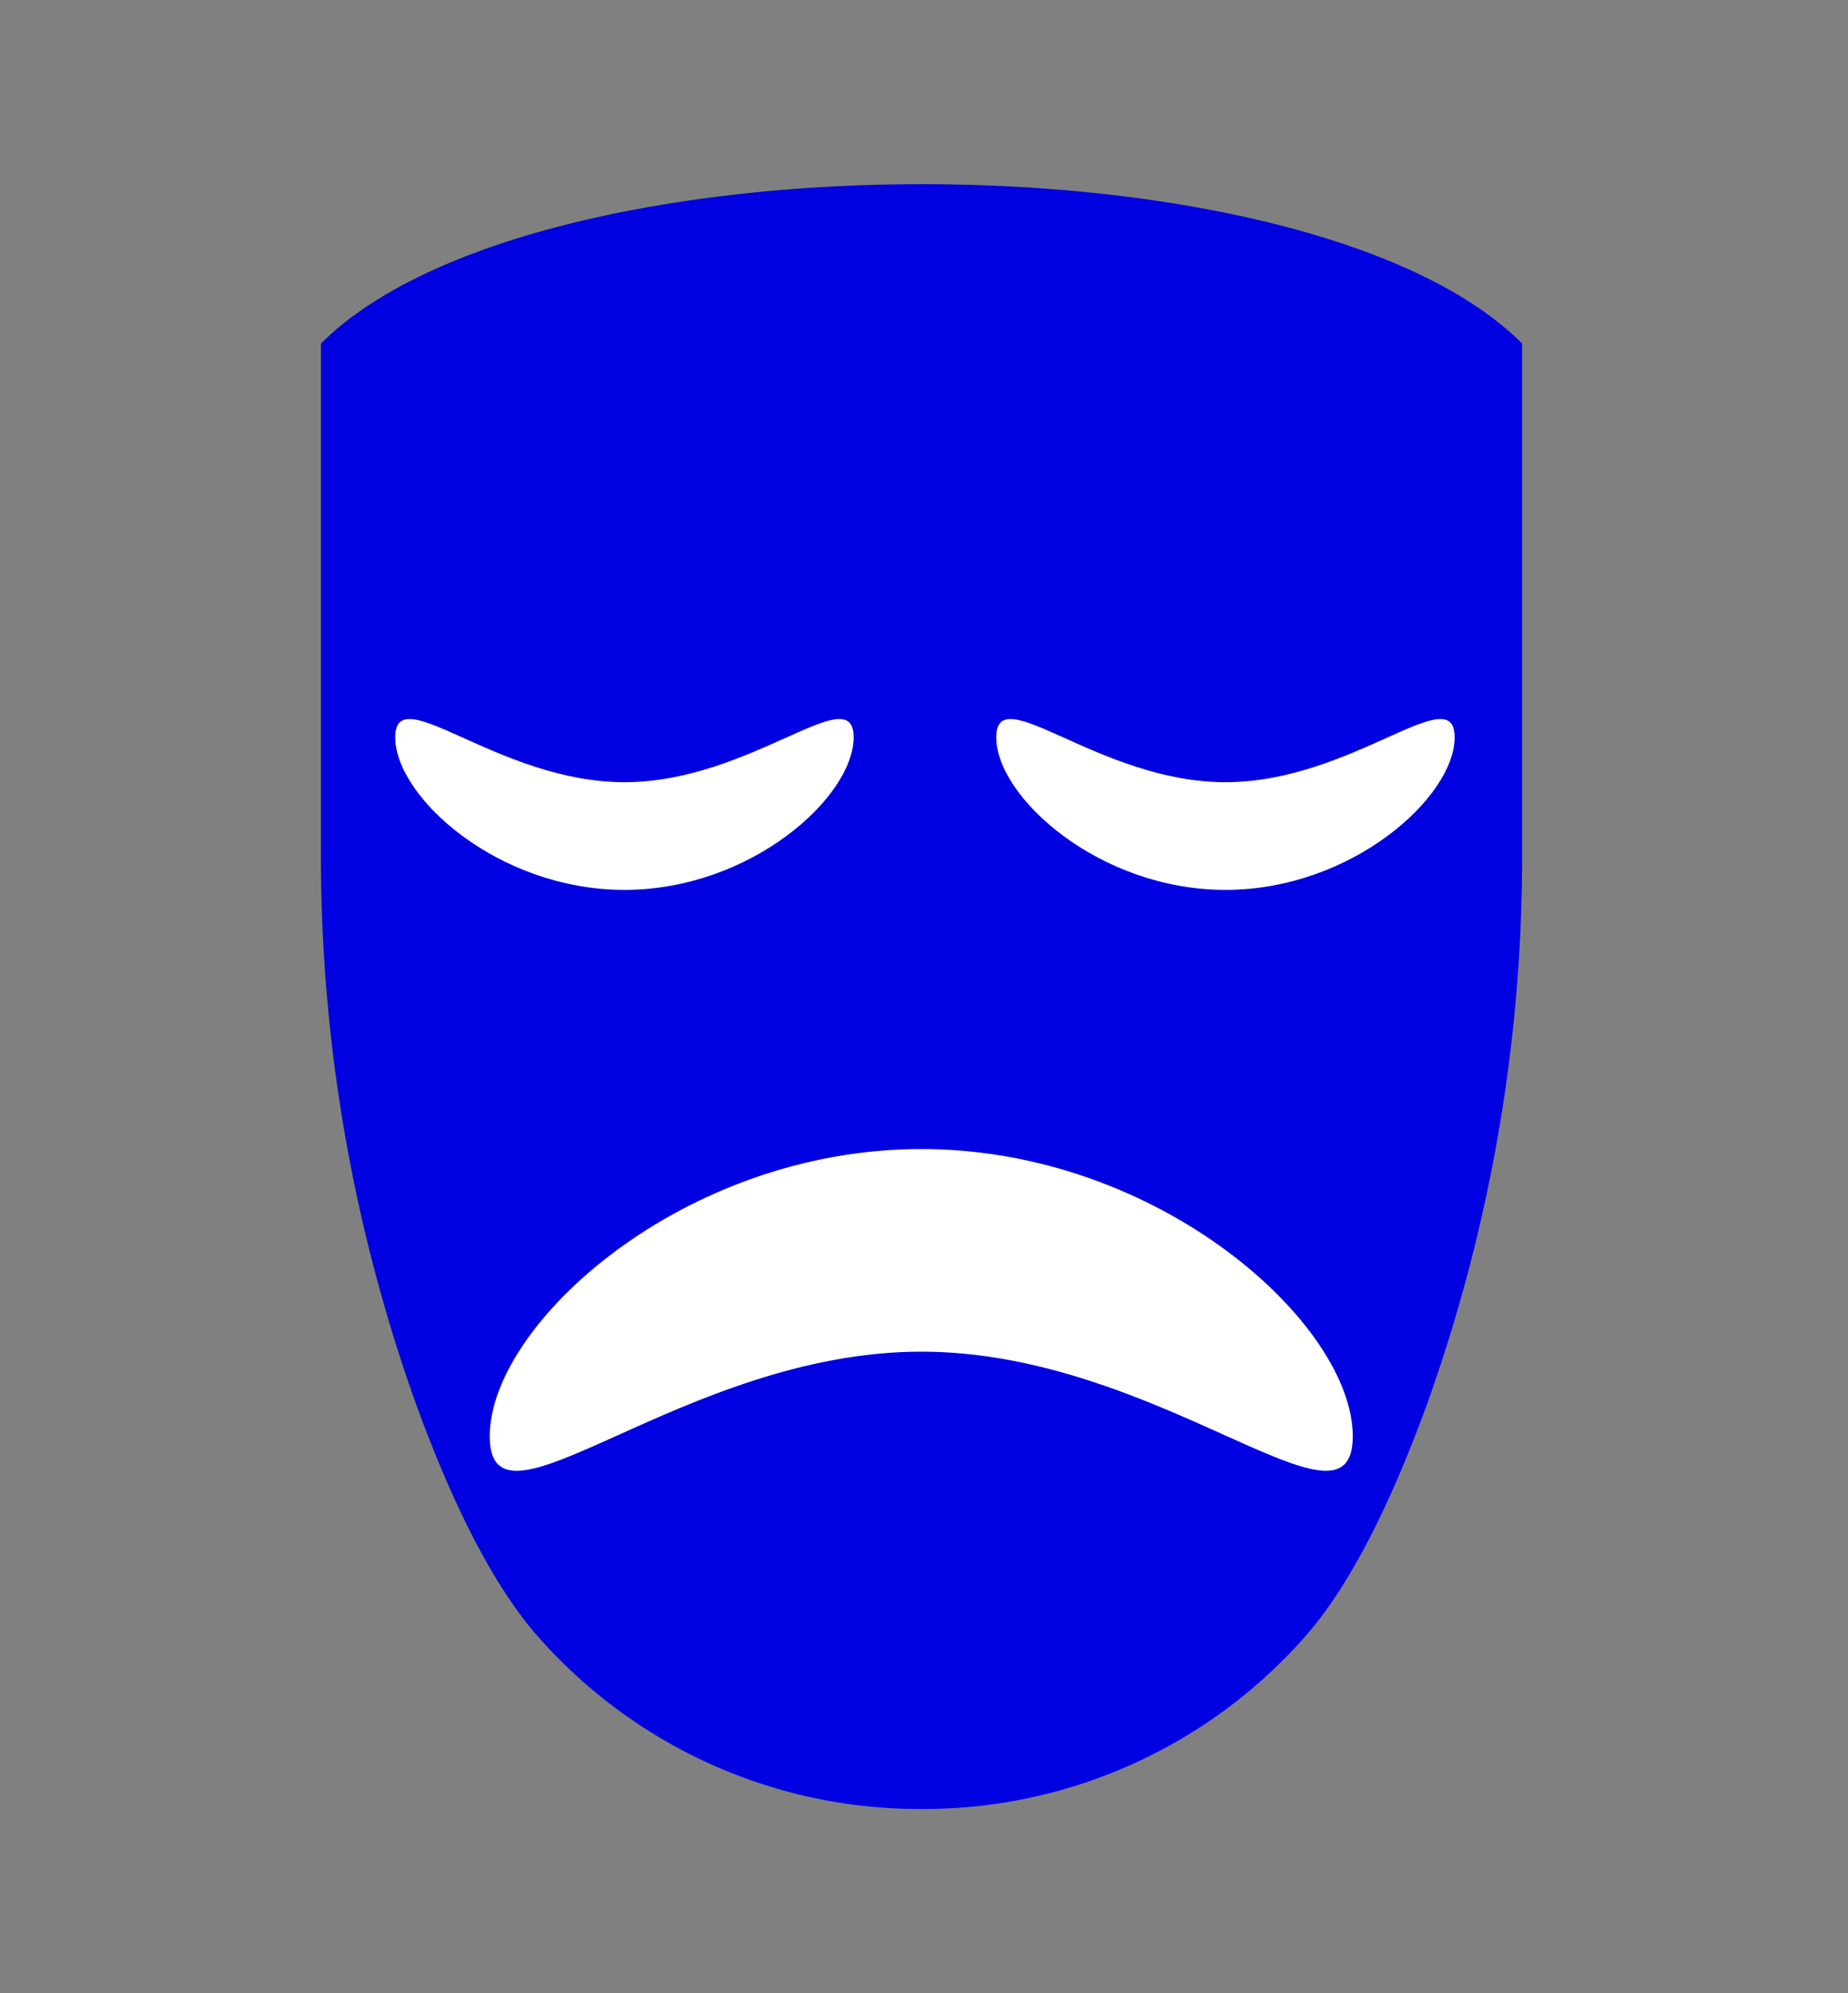 <svg id="Layer_1" data-name="Layer 1" xmlns="http://www.w3.org/2000/svg" viewBox="0 0 292.6 315.57"><rect x="0" y="0" width="292.6" height="315.57" fill="#808080" stroke="none"/><defs><style>.cls-1{fill:#0000e0;}.cls-2{fill:#fff;}</style></defs><path class="cls-1" d="M241,54.39v80.09a257.14,257.14,0,0,1-15,87.67c-5.11,14.08-11.43,27.67-18.84,36.36a80.47,80.47,0,0,1-61.25,27.9h0a80.46,80.46,0,0,1-61.25-27.9c-7.41-8.69-13.73-22.28-18.84-36.36a257.15,257.15,0,0,1-15-87.67V54.39c16.83-16.82,56-25.23,95.15-25.23S224.19,37.57,241,54.39Z"/><path class="cls-2" d="M77.54,227.4c0-17.73,30.59-45.48,68.33-45.48s68.32,27.75,68.32,45.48S183.6,214,145.87,214,77.54,245.14,77.54,227.4Z"/><path class="cls-2" d="M135.16,116.74c0,9.42-16.25,24.15-36.29,24.15s-36.29-14.73-36.29-24.15,16.25,7.1,36.29,7.1S135.16,107.32,135.16,116.74Z"/><path class="cls-2" d="M230.32,116.74c0,9.42-16.25,24.15-36.29,24.15s-36.29-14.73-36.29-24.15,16.24,7.1,36.29,7.1S230.32,107.32,230.32,116.74Z"/></svg>